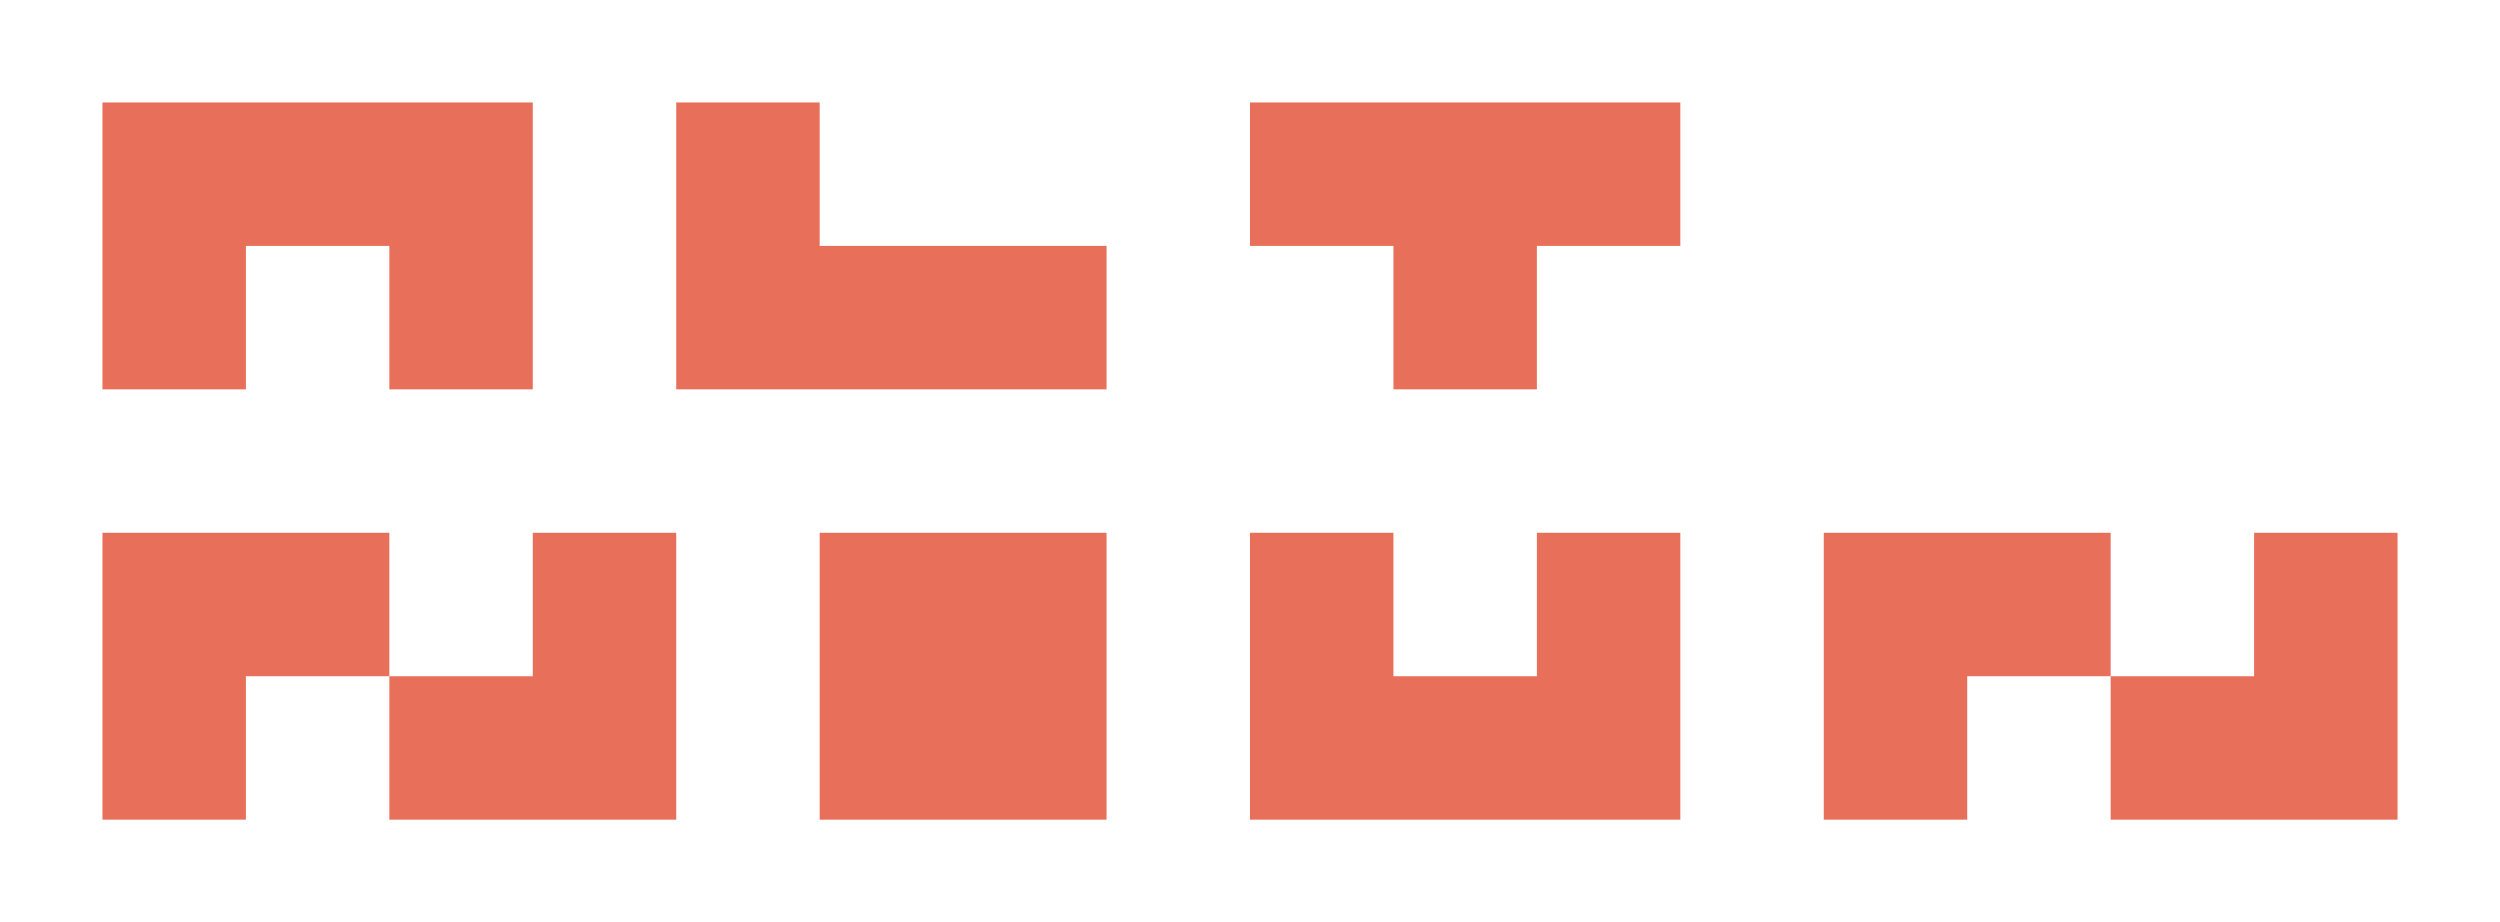 <svg width="244" height="90" viewBox="0 0 244 90" fill="none" xmlns="http://www.w3.org/2000/svg">
<g filter="url(#antiDistort)">
<path fill-rule="evenodd" clip-rule="evenodd" d="M24 10H10V24V38H24V24H38V38H52V24V10H38H24ZM10 52H24H38V66H24V80H10V66V52ZM38 66H52V52H66V66V80H52H38V66ZM94 52H80V66V80H94H108V66V52H94ZM122 52H136V66H150V52H164V66V80H150H136H122V66V52ZM136 10H122V24H136V38H150V24H164V10H150H136ZM66 10H80V24H94H108V38H94H80H66V24V10ZM234 52H220V66H206V52H192H178V66V80H192V66H206V80H220H234V66V52Z" fill="#E8705B"/></g>
<filter id="antiDistort" x="-50%" y="-50%" width="200%" height="200%">
<!-- <feTurbulence baseFrequency="0.015" type="fractalNoise"><animate attributeName="baseFrequency" begin="0s" dur="0.15s" values="0.0812;0.0353;0.0041;0.0424;0.0010;0.0934" repeatCount="indefinite"/></feTurbulence><feDisplacementMap in="SourceGraphic" scale="5"></feDisplacementMap> -->
<!-- <feTurbulence baseFrequency="0.035" type="fractalNoise"><animate attributeName="baseFrequency" begin="0s" dur="0.15s" values="0.0812;0.0353;0.0041;0.0424;0.0010;0.0934" repeatCount="indefinite"/></feTurbulence><feDisplacementMap in="SourceGraphic" scale="9"></feDisplacementMap> -->
<feTurbulence baseFrequency="0.95" type="fractalNoise"></feTurbulence><feDisplacementMap in="SourceGraphic" scale="'+feDisplacementMap+'"><animate attributeName="scale" begin="0s" dur="0.5s" values="36.72;58.84;36.90;14.99;13.26;47.30;58.24;21.58;46.51;40.17;35.83;36.08;42.74;32.16;46.57;33.67;17.31;52.09;30.80;40.37;43.99;36.21;16.18;20.04;15.72;50.92;41.35;26.12;31.38;30.41;59.51;10.51;45.48;19.59;58.88;33.92;26.88;13.50;31.85;43.88;33.05;22.82;56.26;27.90;51.95;26.47;27.13;32.41;18.12;52.98;50.04;17.62;27.43;52.81;21.61;15.11;25.89;27.39;39.35;51.29" repeatCount="indefinite"/></feDisplacementMap>
</filter>
</svg>
